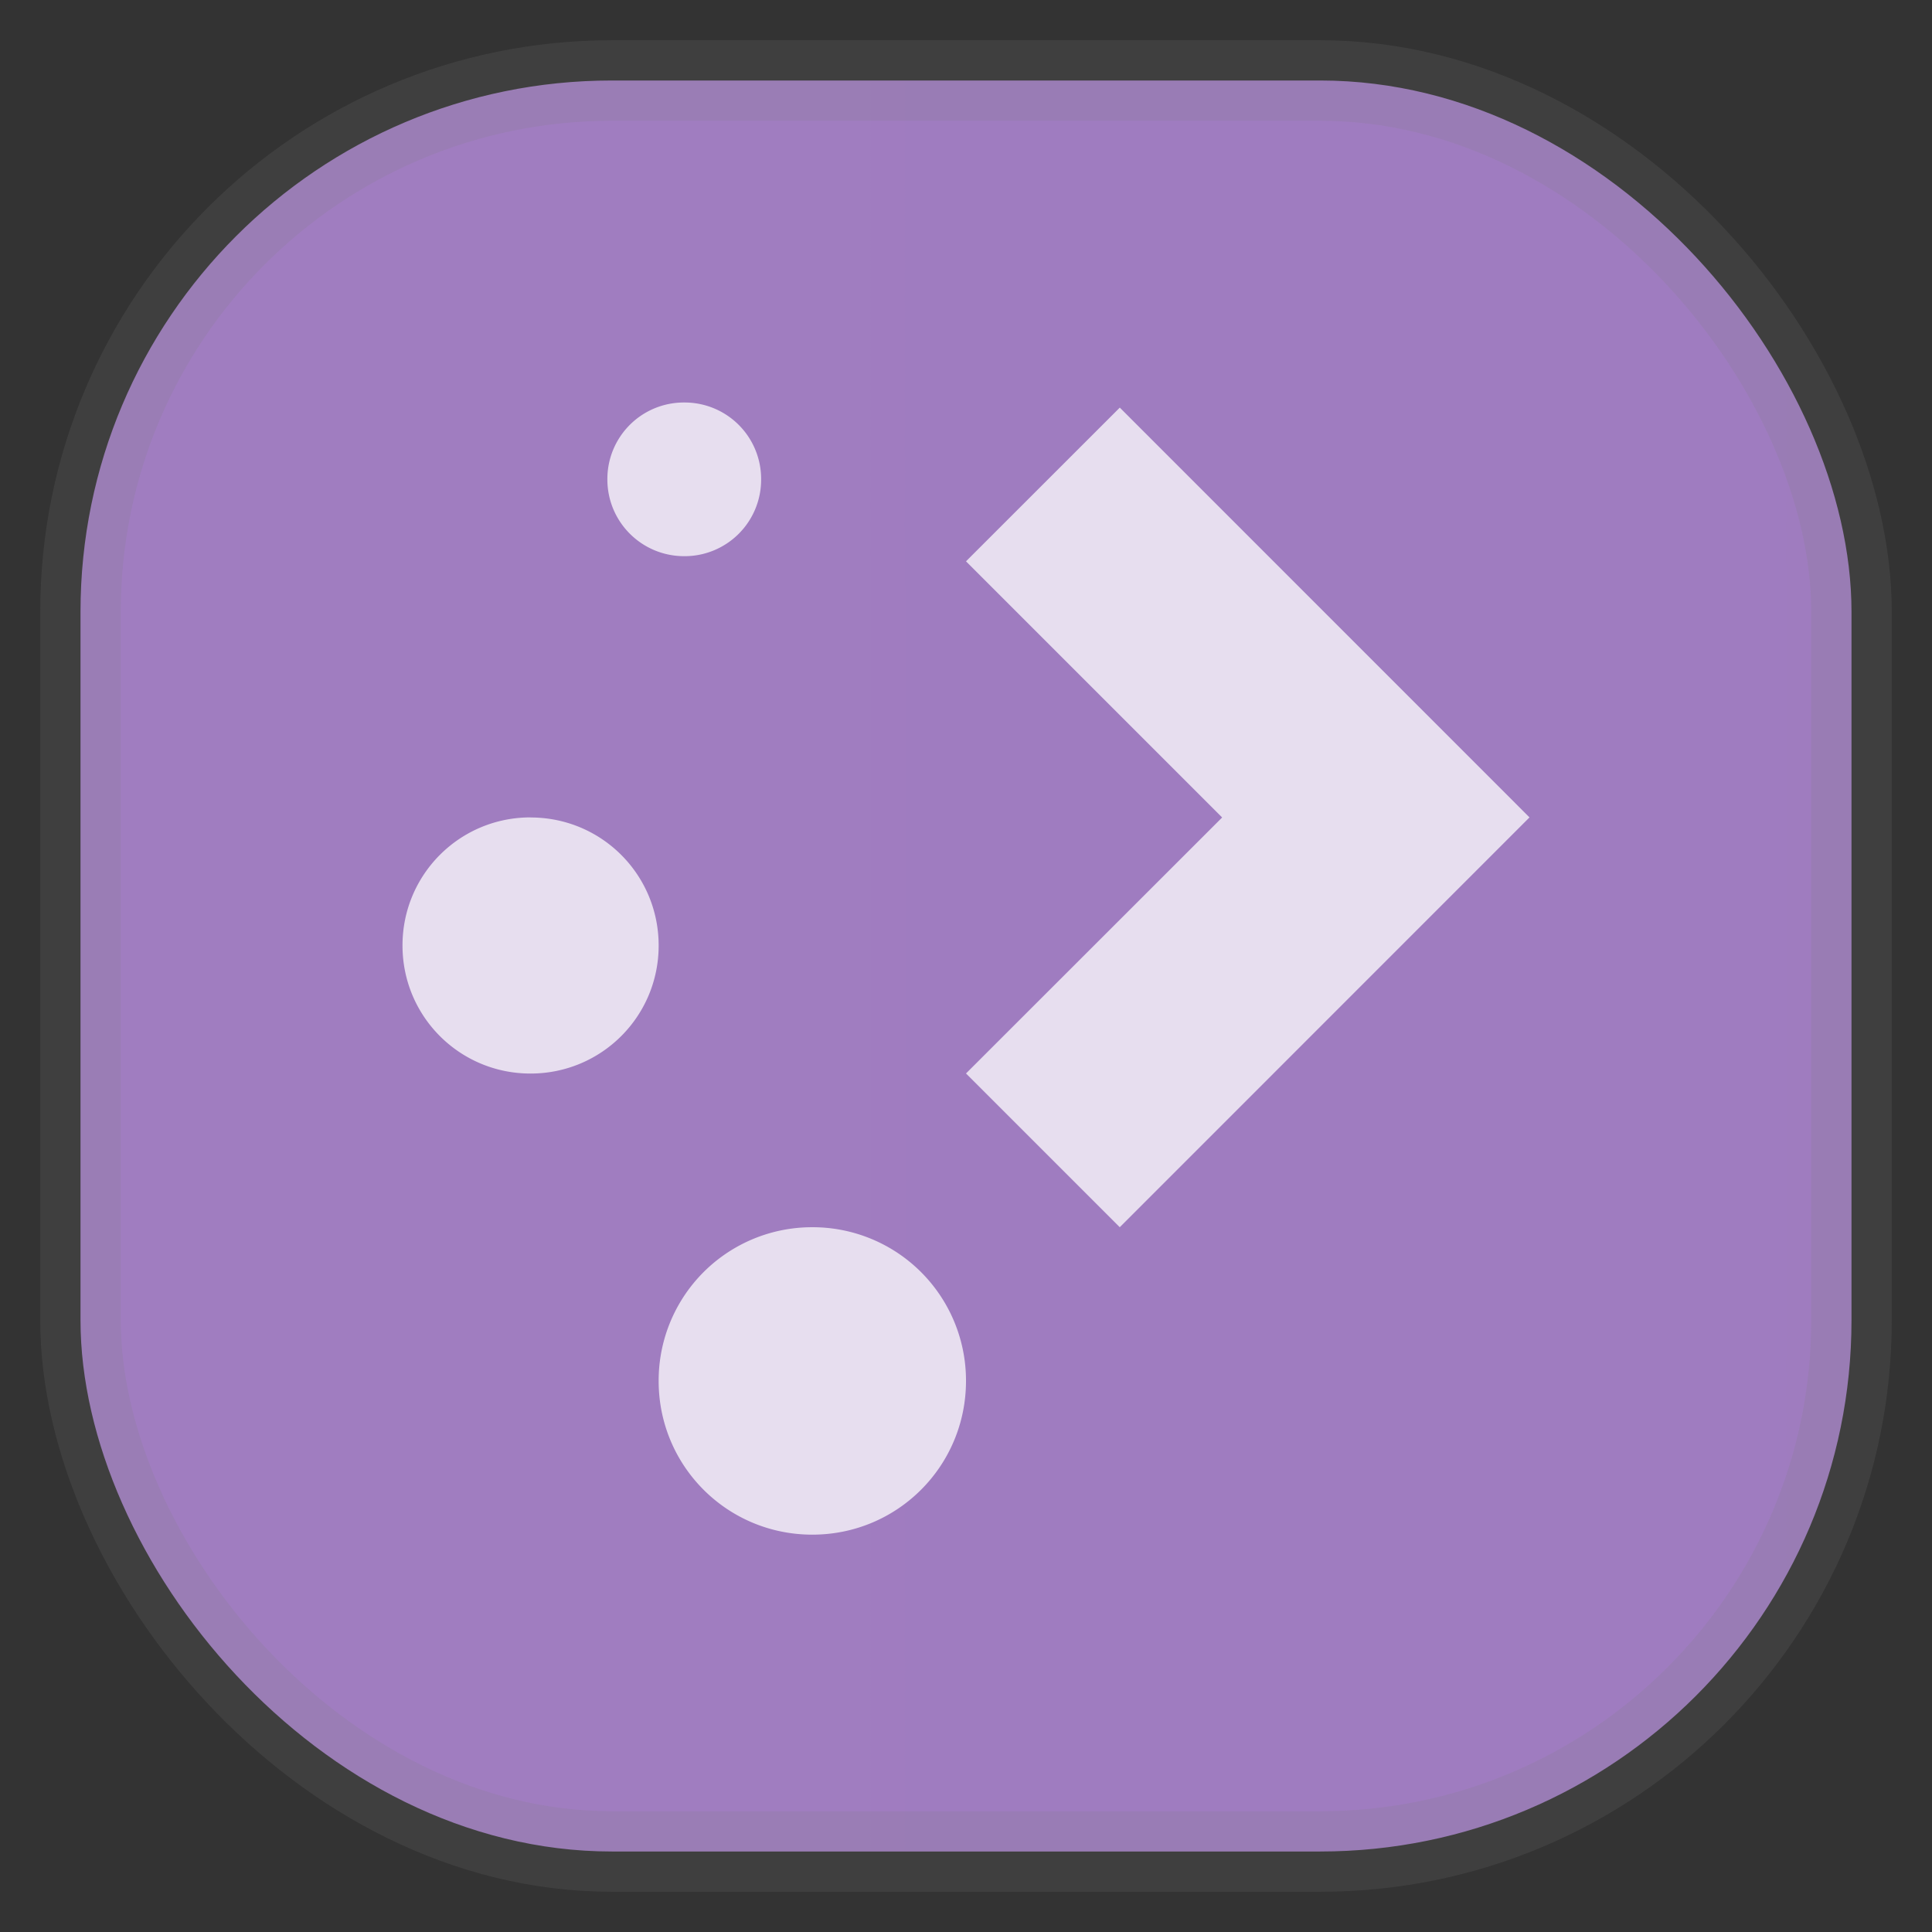 <svg xmlns="http://www.w3.org/2000/svg" width="24" height="24" fill="none">
<rect width="100%" height="100%" fill="#333333" stroke="none"/>
<rect width="22" height="22" x="1" y="1" opacity="0.85" fill="url(#a)" rx="6.6" style="vector-effect:non-scaling-stroke;-inkscape-stroke:hairline;stroke-width:1;stroke-dasharray:none;stroke:gray;stroke-opacity:.2"/>
<path fill="#fff" d="M8.5 5a.95.95 0 0 0-.955.955c0 .528.426.954.955.954a.95.95 0 0 0 .955-.954A.95.95 0 0 0 8.5 5m5.41.064L12 6.973l3.182 3.182L12 13.335l1.91 1.91L19 10.154l-5.09-5.091Zm-7.32 5.09c-.88 0-1.59.71-1.59 1.591 0 .882.71 1.591 1.59 1.591.882 0 1.592-.71 1.592-1.59 0-.882-.71-1.591-1.591-1.591Zm3.5 5.091a1.905 1.905 0 0 0-1.908 1.91c0 1.057.851 1.909 1.909 1.909S12 18.212 12 17.154a1.905 1.905 0 0 0-1.91-1.909" opacity=".75"/>
<defs>
<linearGradient id="a" gradientTransform="scale(33)" gradientUnits="userSpaceOnUse">
<stop stop-color="#B38AD9"/>
<stop offset="1" stop-color="#7D45B1"/>
</linearGradient>
</defs>
</svg>
